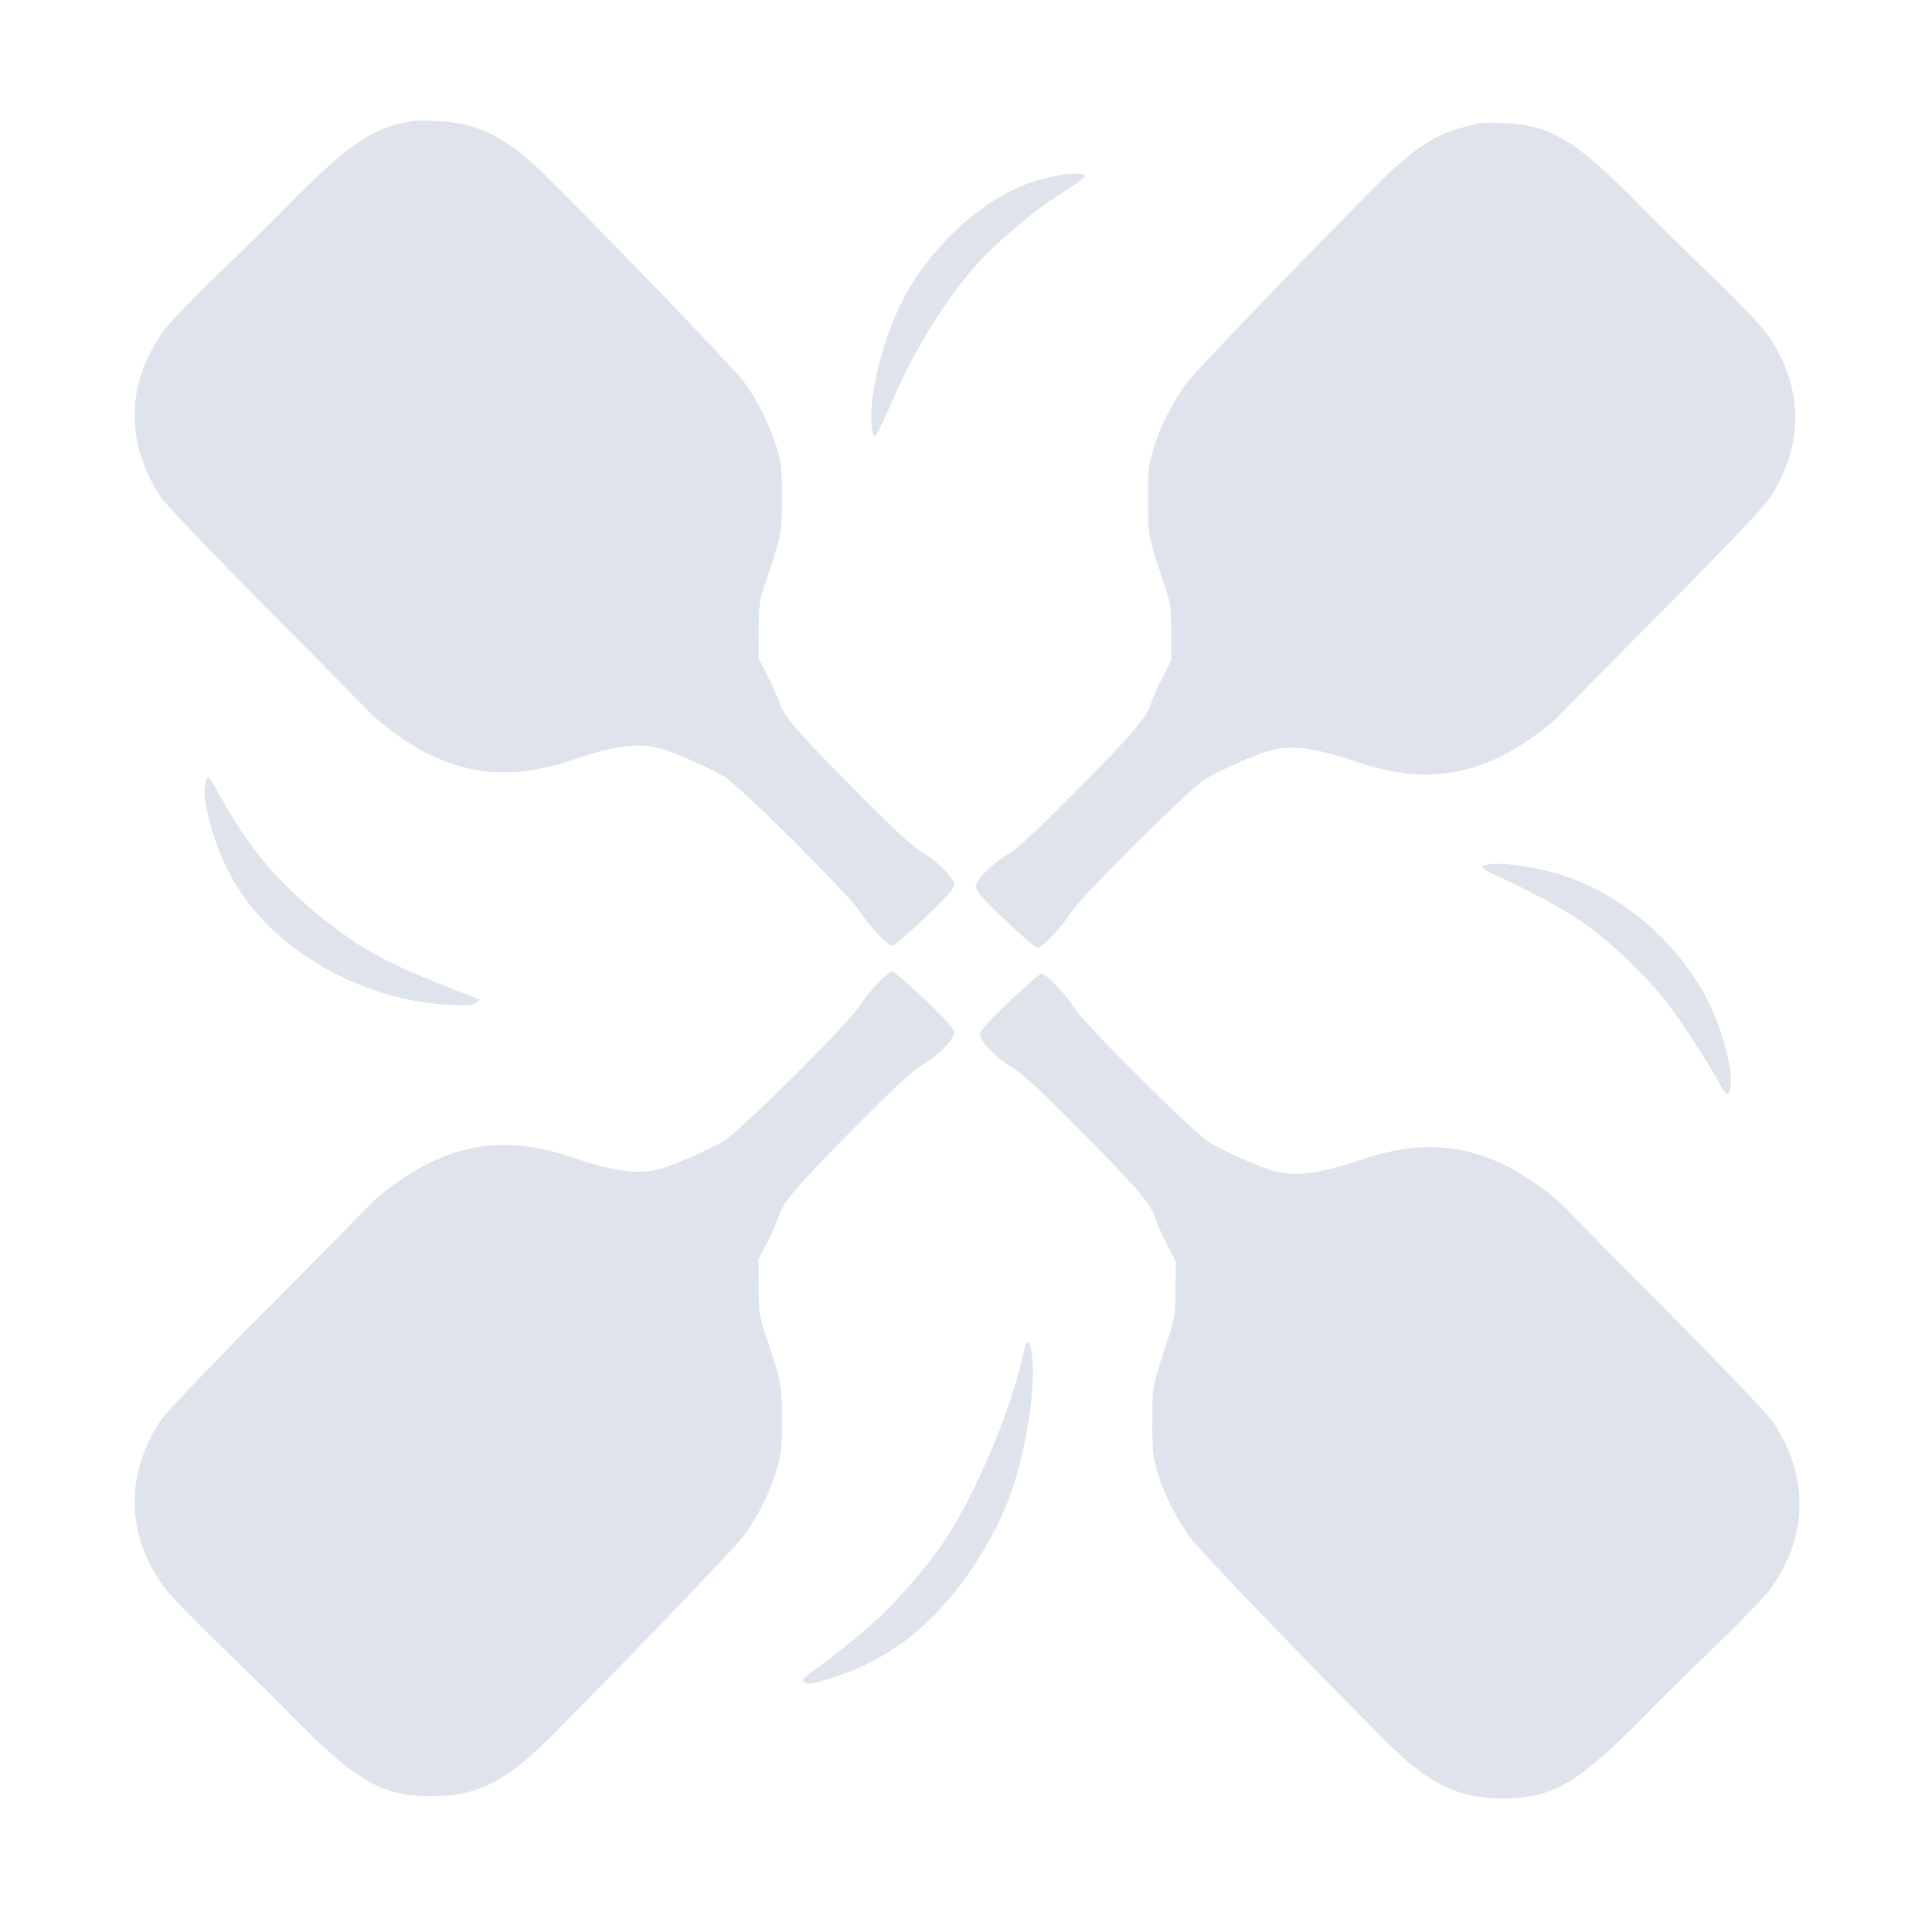 <svg xmlns="http://www.w3.org/2000/svg" width="1204" height="1192" viewBox="0 0 903 894"><path fill="#dfe3eb" d="M192.5 56.6c-17.8 2.8-30.1 11-57 38.4-7.7 7.9-23.2 23.1-34.4 33.9s-22.3 22.4-24.7 25.8c-17.6 24.5-18 52.3-1.1 77.8 2.4 3.5 22.5 24.6 49.2 51.5 24.9 25 46.5 47 48.1 48.7 4.7 5.3 18.3 15 27.1 19.4 21.9 10.8 42.5 11.6 68.3 2.9 20-6.8 31.5-8.2 42-4.8 7.4 2.3 24.4 10 28.9 13 9 6.2 57.7 54.6 62.9 62.7 4.2 6.6 13.3 16.1 15.3 16.1.8 0 7.6-5.9 15.2-13.1 10-9.5 13.7-13.7 13.7-15.4 0-3.2-8-11.2-15.3-15.4-4-2.3-13.1-10.7-31.2-29-26.9-27.1-33.5-34.8-35.5-41.5-.7-2.2-3.1-7.7-5.4-12.1l-4.1-8 .1-13c0-12.1.3-13.7 3.6-23.5 7.1-21.1 7.2-21.4 7.2-38 .1-13.4-.2-16.6-2.3-23.5-3.1-10.8-9.1-22.7-16-31.8-4.9-6.4-59.5-63.2-91.3-94.9-14-13.9-24.7-20.9-37.3-24.3-6.1-1.7-20.6-2.7-26-1.9M691.5 57.6c-1.1.3-4.7 1.2-7.9 2-12.2 3-23.3 10.2-37.4 24.2-31.8 31.7-86.4 88.5-91.3 94.9-6.9 9.1-12.9 21-16 31.8-2.1 6.9-2.4 10.1-2.3 23.5 0 16.6.1 16.9 7.2 38 3.3 9.8 3.6 11.4 3.6 23.5l.1 13-4.1 8c-2.3 4.4-4.7 9.9-5.4 12.1-2 6.7-8.6 14.4-35.5 41.5-18.1 18.3-27.2 26.7-31.2 29-7.3 4.2-15.3 12.2-15.3 15.4 0 1.7 3.7 5.9 13.7 15.4 7.6 7.2 14.4 13.1 15.2 13.1 2 0 11.1-9.5 15.3-16.1 5.2-8.1 53.9-56.5 62.9-62.7 4.5-3 21.5-10.7 28.9-13 10.5-3.4 22-2 42 4.8 25.8 8.7 46.4 7.9 68.3-2.9 8.8-4.4 22.4-14.1 27.1-19.4 1.6-1.7 23.2-23.7 48.1-48.7 26.7-26.9 46.8-48 49.2-51.5 16.9-25.5 16.5-53.3-1.1-77.8-2.4-3.4-13.5-15-24.7-25.8s-26.7-26-34.4-33.9c-30-30.5-41.6-37.5-63.5-38.5-5.2-.2-10.4-.2-11.5.1M496.5 81.6c-10.7 2.1-13.9 3.1-20 5.7-21.1 9.2-42.7 30.1-54.2 52.2-7.6 14.7-13.5 34.5-14.8 49.7-.8 8.3 0 15.1 1.6 14.6.6-.2 3.8-6.9 7.2-14.8 10.8-25.2 24.7-47.8 40.4-65.6 7.5-8.6 25.7-24.3 35.3-30.4 12.2-7.9 15-9.9 15-11 0-1-6.3-1.2-10.5-.4M96.6 364.1c-1.3 4.3-1.4 6.9-.1 13.4 2 10.4 6 21.8 11.1 31.3 17.8 33.7 59.8 58.6 102.4 60.8 8.5.5 10.9.3 12.5-.9l2-1.6-2-.6c-1.1-.4-8.7-3.4-16.9-6.7-26-10.4-37.7-16.9-55-30.8-20.3-16.3-34.5-33.1-46.6-55-5.9-10.8-6.8-11.9-7.4-9.9M697 403.8c-5.8.6-5.5 1.8 1.2 4.8 15.5 6.9 34 17 42.3 22.9 11.9 8.5 28 23.7 37 34.9 7 8.7 21.9 31.5 26.4 40.3 2.7 5.3 3.9 6 4.7 2.7 1.8-7.1-2.6-25.5-9.4-39.8-12.4-25.7-36.6-48.2-63-58.5-11.8-4.7-30.4-8.1-39.2-7.3M410.4 459.3c-2.8 3-6.7 7.8-8.6 10.8-5.2 8.1-53.9 56.5-62.9 62.7-4.5 3-21.5 10.7-28.9 13-10.5 3.4-22 2-42-4.8-25.8-8.7-46.4-7.9-68.3 2.9-8.8 4.4-22.4 14.1-27.1 19.4-1.6 1.7-23.2 23.7-48.1 48.7-26.7 26.9-46.8 48-49.2 51.5-16.9 25.5-16.5 53.3 1.1 77.8 2.4 3.4 13.5 15 24.7 25.8s26.7 26 34.4 33.9c30.8 31.3 42.7 38.3 65.5 38.4 21.1.2 35-6.5 54.8-26.2 31.8-31.7 86.4-88.5 91.3-94.9 6.9-9.1 12.9-21 16-31.8 2.1-6.9 2.4-10.1 2.3-23.5 0-16.6-.1-16.9-7.2-38-3.3-9.8-3.6-11.4-3.6-23.5l-.1-13 4.1-8c2.3-4.4 4.7-9.9 5.4-12.1 2-6.7 8.6-14.4 35.5-41.5 18.1-18.3 27.2-26.7 31.2-29 7.3-4.2 15.3-12.2 15.3-15.4 0-1.7-3.7-5.9-13.7-15.4-7.6-7.2-14.4-13.1-15.2-13.1s-3.8 2.4-6.7 5.3M471.7 468.1c-10 9.5-13.7 13.7-13.7 15.4 0 3.2 8 11.2 15.3 15.4 4 2.3 13.1 10.7 31.2 29 26.9 27.1 33.5 34.8 35.5 41.5.7 2.2 3.1 7.7 5.4 12.1l4.1 8-.1 13c0 12.1-.3 13.7-3.6 23.5-7.1 21.1-7.2 21.4-7.2 38-.1 13.4.2 16.6 2.3 23.5 3.1 10.8 9.1 22.7 16 31.8 4.9 6.4 59.5 63.2 91.3 94.9 19.8 19.7 33.7 26.4 54.8 26.2 22.8-.1 34.7-7.1 65.5-38.4 7.7-7.9 23.2-23.1 34.4-33.9s22.3-22.4 24.7-25.8c17.6-24.5 18-52.3 1.1-77.8-2.4-3.5-22.5-24.6-49.2-51.5-24.9-25-46.5-47-48.1-48.7-4.7-5.3-18.3-15-27.1-19.4-21.9-10.8-42.5-11.6-68.3-2.9-20 6.8-31.5 8.2-42 4.8-7.4-2.3-24.4-10-28.9-13-9-6.2-57.7-54.6-62.9-62.7-4.2-6.6-13.3-16.1-15.3-16.1-.8 0-7.6 5.9-15.2 13.1M479.7 627.7c-.3.4-1.5 4.8-2.6 9.8-6.1 25.8-23.7 65.8-37.4 85.1-7 9.9-18.3 23.1-27.2 31.8-6.9 6.7-24.5 21-32.3 26.3-2.9 1.9-5.1 4-4.9 4.6.7 2.3 4.7 1.8 15.4-1.8 21.8-7.3 38.9-19.3 54.6-38.4 11.5-13.9 21.9-32.2 27.5-48.2 6.5-18.6 11-46.5 9.8-60.9-.6-7-1.7-10.2-2.9-8.3"/></svg>